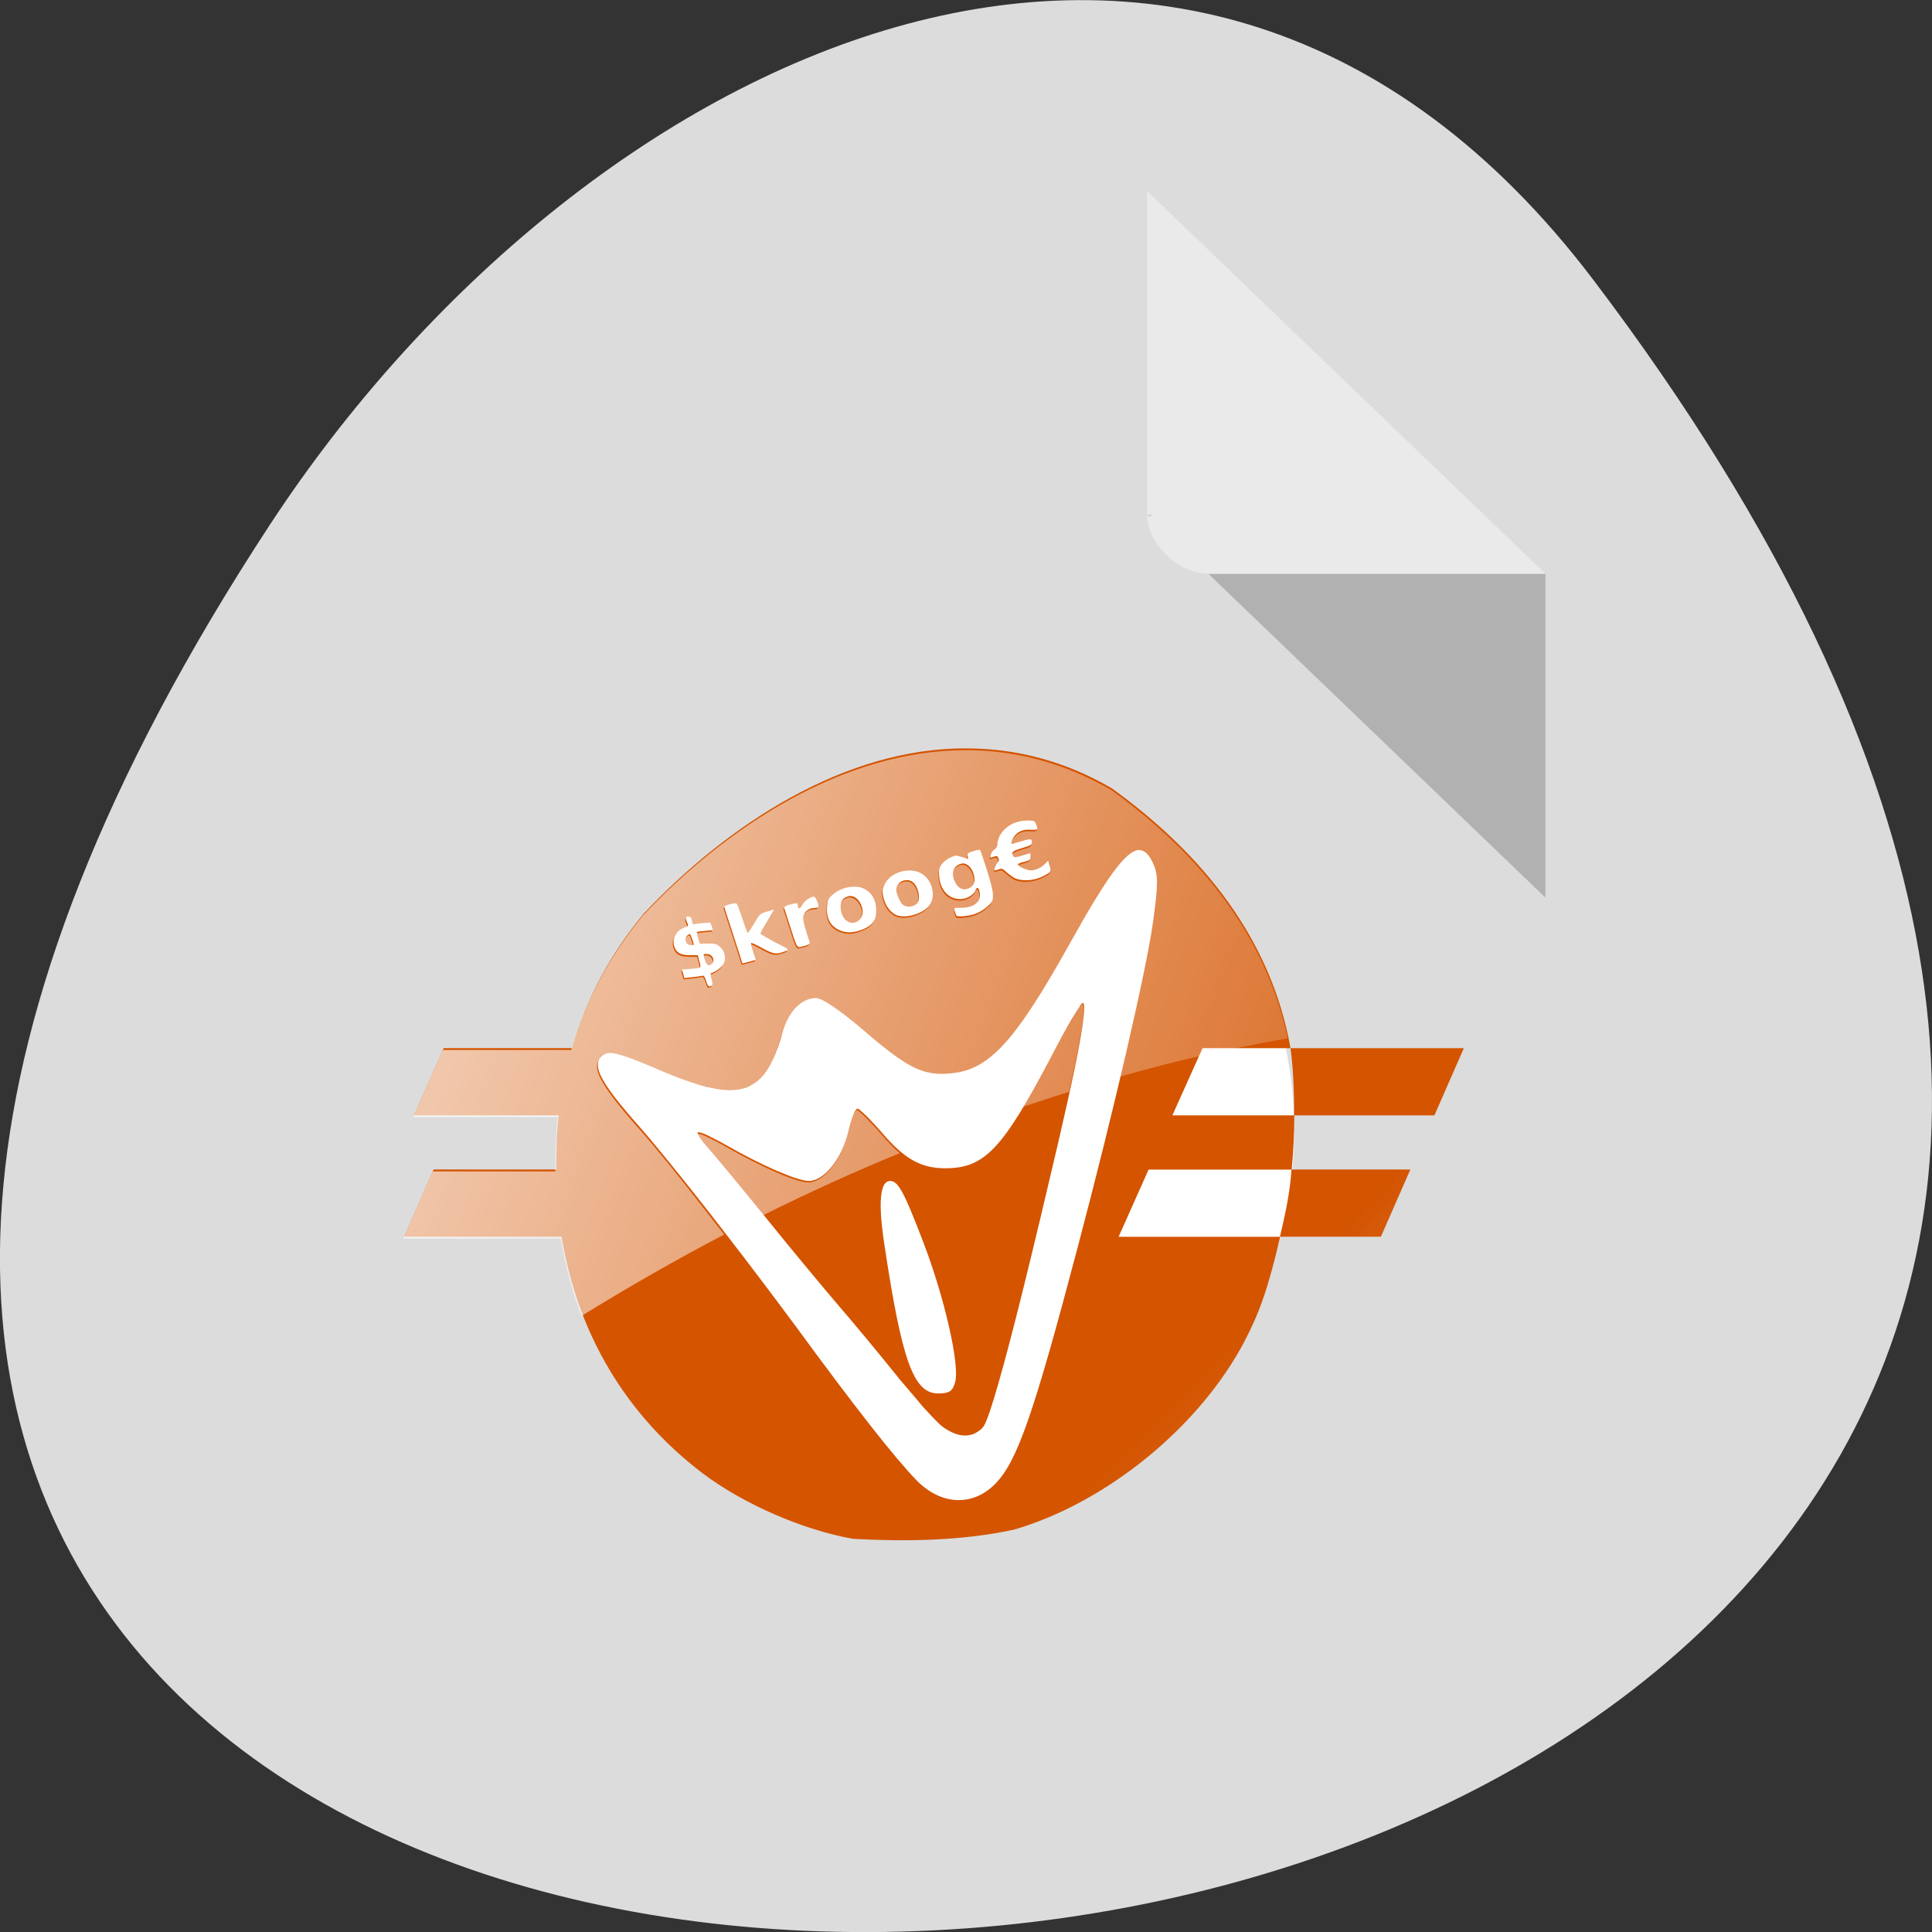 <svg xmlns="http://www.w3.org/2000/svg" viewBox="0 0 32 32"><rect x="0" y="0" width="32" height="32" fill="#333333" stroke="none"/><defs><linearGradient id="0" gradientUnits="userSpaceOnUse" x1="18.17" y1="24.482" x2="23.512" y2="29.712"><stop stop-color="#d45400"/><stop offset="0.865" stop-color="#d45400" stop-opacity="0.412"/><stop offset="1" stop-color="#d45400"/></linearGradient><linearGradient id="1" gradientUnits="userSpaceOnUse" x1="6.551" y1="19.68" x2="24.418" y2="26.28"><stop stop-color="#fff" stop-opacity="0.671"/><stop offset="1" stop-color="#fff" stop-opacity="0"/></linearGradient></defs><path d="m 26.395 4.641 c 25.23 33.3 -44.2 38.03 -21.918 4.04 c 5.082 -7.75 15.238 -12.855 21.918 -4.04" fill="#dcdcdc"/><path d="m 19 8.527 l 0.031 0.031 l 0.078 -0.031 m 0.906 0.977 l 5.582 5.363 v -5.363" fill-opacity="0.196"/><g fill="#fff"><path d="m 19 3.164 l 6.598 6.34 h -5.582 c -0.492 0 -1.016 -0.5 -1.016 -0.977" fill-opacity="0.392"/><path d="m 160.6 156.32 c 0 14.198 -16.9 25.709 -37.74 25.718 c -20.839 -0.009 -37.74 -11.512 -37.74 -25.726 c 0 -14.198 16.9 -25.709 37.74 -25.701 c 20.839 -0.009 37.74 11.512 37.74 25.709" transform="matrix(0.147 -0.004 0 0.227 -2.466 -16.1)" stroke="#fff" stroke-width="4"/></g><path d="m 16.01 12.395 c -2.031 -0.008 -3.969 1.273 -5.348 2.738 c -0.555 0.672 -0.953 1.414 -1.188 2.227 h -2.125 l -0.492 1.113 h 2.398 c -0.039 0.297 -0.039 0.598 -0.043 0.898 h -2.031 l -0.488 1.113 h 2.609 c 0.262 1.598 1.063 2.953 2.336 3.918 c 0.676 0.512 1.668 0.941 2.492 1.086 c 0.891 0.047 1.793 0.035 2.664 -0.152 c 1.539 -0.449 3.078 -1.707 3.82 -3.121 c 0.25 -0.48 0.391 -0.879 0.59 -1.73 h -2.676 l 0.496 -1.113 h 2.371 c 0.027 -0.293 0.043 -0.598 0.043 -0.898 h -2.02 l 0.5 -1.113 h 1.457 c -0.316 -1.781 -1.422 -3.195 -2.961 -4.305 c -0.797 -0.465 -1.613 -0.66 -2.406 -0.66 m 5.367 4.965 c 0.043 0.324 0.063 0.711 0.059 1.113 h 2.324 l 0.488 -1.113 m -2.855 2.01 c -0.023 0.379 -0.105 0.746 -0.191 1.113 h 1.672 l 0.488 -1.113 m -6.34 -5.781 c 0.102 0 0.117 0.004 0.137 0.055 c 0.043 0.094 0.031 0.105 -0.086 0.098 c -0.137 -0.012 -0.246 0.043 -0.297 0.152 c -0.016 0.039 -0.027 0.074 -0.023 0.082 c 0.004 0.004 0.07 -0.016 0.141 -0.035 c 0.176 -0.055 0.199 -0.055 0.199 0.008 c 0 0.043 -0.023 0.055 -0.164 0.098 c -0.156 0.043 -0.188 0.07 -0.141 0.137 c 0.012 0.02 0.047 0.016 0.152 -0.016 l 0.129 -0.039 v 0.059 c 0 0.051 -0.012 0.063 -0.105 0.086 c -0.055 0.012 -0.102 0.031 -0.102 0.043 c 0 0.031 0.145 0.098 0.211 0.098 c 0.082 0 0.184 -0.047 0.238 -0.109 l 0.051 -0.051 l 0.023 0.082 c 0.035 0.098 0.02 0.117 -0.141 0.191 c -0.133 0.059 -0.305 0.066 -0.418 0.023 c -0.039 -0.016 -0.105 -0.063 -0.148 -0.102 c -0.066 -0.063 -0.082 -0.07 -0.133 -0.051 c -0.027 0.008 -0.063 0.02 -0.066 0.02 c -0.023 0 0.023 -0.117 0.051 -0.137 c 0.02 -0.016 0.023 -0.035 0.008 -0.066 c -0.016 -0.043 -0.027 -0.043 -0.082 -0.023 c -0.059 0.02 -0.059 0.016 -0.043 -0.039 c 0.008 -0.031 0.035 -0.07 0.063 -0.086 c 0.027 -0.02 0.043 -0.051 0.043 -0.086 c 0 -0.035 0.02 -0.098 0.043 -0.141 c 0.09 -0.16 0.258 -0.25 0.461 -0.25 m -0.789 0.484 c 0.004 0.004 0.055 0.145 0.109 0.32 c 0.066 0.203 0.105 0.355 0.105 0.43 c 0 0.105 -0.008 0.117 -0.102 0.199 c -0.059 0.051 -0.141 0.098 -0.215 0.121 c -0.129 0.035 -0.273 0.043 -0.289 0.02 c -0.004 -0.012 -0.016 -0.043 -0.027 -0.074 c -0.012 -0.059 -0.012 -0.055 0.109 -0.055 c 0.211 0 0.332 -0.102 0.305 -0.25 c -0.016 -0.09 -0.047 -0.105 -0.07 -0.039 c -0.027 0.074 -0.145 0.145 -0.25 0.145 c -0.199 0 -0.336 -0.156 -0.352 -0.383 c -0.008 -0.105 0 -0.137 0.047 -0.199 c 0.031 -0.039 0.094 -0.09 0.145 -0.109 c 0.082 -0.039 0.094 -0.035 0.191 -0.004 l 0.098 0.031 l -0.008 -0.047 c -0.008 -0.043 0 -0.055 0.09 -0.082 c 0.059 -0.02 0.109 -0.027 0.113 -0.023 m 2.617 0.004 c 0.008 -0.004 0.012 0 0.02 0 c 0.09 0 0.164 0.074 0.23 0.219 c 0.09 0.191 0.086 0.348 -0.004 1 c -0.117 0.816 -0.645 3.094 -1.246 5.367 c -0.727 2.754 -1 3.543 -1.363 3.91 c -0.379 0.387 -0.914 0.355 -1.32 -0.074 c -0.352 -0.367 -0.988 -1.172 -2 -2.555 c -0.703 -0.949 -1.512 -2 -2.086 -2.703 c -0.188 -0.23 -0.352 -0.43 -0.477 -0.57 c -0.703 -0.793 -0.84 -1.082 -0.574 -1.219 c 0.098 -0.047 0.324 0.023 0.852 0.25 c 0.086 0.039 0.168 0.07 0.246 0.102 c 0.148 0.063 0.289 0.109 0.414 0.148 c 0.012 0.004 0.023 0.012 0.031 0.012 c 0.039 0.012 0.078 0.023 0.113 0.031 c 0.016 0.008 0.035 0.008 0.055 0.012 c 0.234 0.055 0.426 0.063 0.582 0.016 c 0.039 -0.008 0.074 -0.023 0.105 -0.043 c 0.141 -0.07 0.254 -0.191 0.344 -0.371 c 0.004 0 0 0 0 -0.004 c 0.016 -0.027 0.031 -0.063 0.047 -0.094 c 0.016 -0.035 0.031 -0.074 0.047 -0.117 c 0.004 -0.008 0.008 -0.016 0.012 -0.027 c 0.008 -0.02 0.02 -0.047 0.027 -0.074 c 0.02 -0.059 0.039 -0.125 0.055 -0.191 c 0.098 -0.348 0.316 -0.574 0.559 -0.574 c 0.102 0 0.402 0.207 0.773 0.523 c 0.465 0.402 0.742 0.602 0.992 0.684 c 0 0.004 0 0 0.004 0 c 0.023 0.012 0.047 0.016 0.074 0.02 c 0.023 0.008 0.047 0.012 0.074 0.016 c 0.098 0.016 0.199 0.016 0.313 0.004 c 0.078 -0.008 0.156 -0.02 0.234 -0.043 c 0.035 -0.008 0.074 -0.023 0.113 -0.039 c 0.219 -0.09 0.43 -0.262 0.664 -0.551 c 0.117 -0.145 0.238 -0.316 0.375 -0.527 c 0.18 -0.277 0.379 -0.621 0.613 -1.039 c 0.57 -1.023 0.891 -1.473 1.105 -1.5 m -2.895 0.223 c -0.008 -0.004 -0.02 0 -0.031 0.004 c -0.137 0.027 -0.184 0.168 -0.098 0.32 c 0.059 0.105 0.148 0.133 0.246 0.074 c 0.066 -0.043 0.082 -0.117 0.055 -0.219 c -0.031 -0.105 -0.102 -0.176 -0.172 -0.18 m -0.914 0.117 c 0.102 -0.004 0.199 0.023 0.27 0.086 c 0.156 0.133 0.184 0.383 0.063 0.516 c -0.121 0.125 -0.379 0.195 -0.527 0.137 c -0.102 -0.043 -0.184 -0.16 -0.215 -0.289 c -0.023 -0.098 -0.023 -0.125 0.012 -0.207 c 0.063 -0.145 0.234 -0.238 0.398 -0.242 m -0.047 0.16 c -0.082 0.008 -0.152 0.082 -0.152 0.168 c 0.004 0.055 0.059 0.188 0.102 0.23 c 0.051 0.051 0.152 0.055 0.223 0.004 c 0.043 -0.031 0.051 -0.063 0.051 -0.133 c -0.004 -0.117 -0.063 -0.23 -0.137 -0.258 c -0.027 -0.012 -0.059 -0.016 -0.086 -0.012 m -0.863 0.109 c 0.074 -0.004 0.148 0.012 0.203 0.047 c 0.113 0.066 0.176 0.188 0.176 0.348 c 0 0.16 -0.059 0.238 -0.207 0.305 c -0.156 0.066 -0.285 0.074 -0.402 0.02 c -0.148 -0.07 -0.215 -0.188 -0.207 -0.371 c 0.008 -0.121 0.02 -0.148 0.078 -0.203 c 0.094 -0.09 0.23 -0.145 0.359 -0.145 m -0.059 0.152 c -0.008 0 -0.02 0.004 -0.031 0.008 c -0.086 0.027 -0.121 0.074 -0.121 0.164 c 0 0.227 0.176 0.348 0.313 0.223 c 0.129 -0.117 0 -0.406 -0.16 -0.395 m -0.594 0.012 c 0.023 0 0.074 0.105 0.074 0.16 c 0 0.016 -0.027 0.027 -0.07 0.027 c -0.098 0 -0.184 0.078 -0.184 0.168 c 0 0.055 0.043 0.207 0.105 0.387 c 0.016 0.043 -0.012 0.059 -0.148 0.09 c -0.055 0.012 -0.063 0.004 -0.16 -0.301 c -0.055 -0.176 -0.105 -0.328 -0.109 -0.34 c -0.008 -0.027 0.047 -0.055 0.164 -0.078 c 0.047 -0.012 0.059 -0.004 0.059 0.031 c 0 0.066 0.035 0.066 0.07 0 c 0.027 -0.063 0.141 -0.145 0.199 -0.145 m -1.324 0.113 c 0.023 -0.004 0.035 -0.004 0.039 0 c 0.012 0.004 0.055 0.117 0.098 0.25 c 0.043 0.129 0.082 0.238 0.09 0.238 c 0.008 0 0.059 -0.078 0.109 -0.164 c 0.094 -0.156 0.105 -0.16 0.215 -0.191 c 0.063 -0.02 0.113 -0.031 0.113 -0.027 c 0 0 -0.051 0.086 -0.113 0.191 c -0.063 0.102 -0.113 0.191 -0.113 0.203 c 0 0.008 0.105 0.07 0.238 0.141 c 0.238 0.121 0.242 0.121 0.18 0.148 c -0.156 0.059 -0.199 0.055 -0.383 -0.047 c -0.098 -0.055 -0.184 -0.094 -0.188 -0.086 c -0.008 0.004 0.004 0.07 0.031 0.145 l 0.043 0.133 l -0.109 0.031 c -0.063 0.016 -0.113 0.031 -0.113 0.027 c 0 -0.008 -0.066 -0.215 -0.148 -0.465 c -0.082 -0.254 -0.152 -0.465 -0.152 -0.473 c 0 -0.016 0.105 -0.047 0.164 -0.055 m -0.758 0.219 c 0.035 0 0.051 0.016 0.059 0.063 l 0.016 0.063 l 0.141 -0.016 l 0.145 -0.012 l 0.027 0.063 l 0.02 0.063 l -0.125 0.012 c -0.07 0.004 -0.133 0.012 -0.141 0.02 c -0.004 0.004 0.004 0.051 0.02 0.102 l 0.027 0.09 h 0.133 c 0.113 -0.004 0.148 0.004 0.195 0.047 c 0.086 0.07 0.113 0.188 0.07 0.281 c -0.027 0.059 -0.125 0.133 -0.207 0.16 c -0.016 0.004 -0.016 0.035 0.004 0.098 c 0.02 0.066 0.02 0.098 0 0.109 c -0.051 0.027 -0.059 0.016 -0.09 -0.078 c -0.016 -0.059 -0.039 -0.094 -0.055 -0.086 c -0.016 0.004 -0.09 0.016 -0.164 0.023 l -0.141 0.016 l -0.039 -0.141 l 0.141 -0.012 c 0.078 -0.004 0.152 -0.016 0.16 -0.027 c 0.008 -0.008 0.004 -0.051 -0.016 -0.105 l -0.023 -0.094 h -0.125 c -0.152 0 -0.227 -0.035 -0.262 -0.137 c -0.051 -0.137 0.031 -0.281 0.188 -0.328 c 0.027 -0.008 0.043 -0.023 0.035 -0.047 c -0.047 -0.098 -0.043 -0.129 0.008 -0.129 m 0.031 0.293 c -0.008 -0.008 -0.027 0.004 -0.047 0.02 c -0.039 0.031 -0.043 0.105 -0.004 0.141 c 0.031 0.027 0.109 0.031 0.109 0.008 c 0 -0.02 -0.047 -0.156 -0.063 -0.168 m 0.242 0.328 c -0.023 0.004 -0.02 0.023 0.008 0.105 c 0.027 0.082 0.063 0.102 0.109 0.059 c 0.066 -0.063 0.012 -0.164 -0.082 -0.164 c -0.016 0 -0.027 -0.004 -0.035 0 m 6.27 0.809 c -0.004 0 -0.008 0 -0.012 0.004 c -0.004 0 -0.008 0.008 -0.016 0.02 c -0.004 0 -0.008 0.004 -0.012 0.008 c -0.008 0.008 -0.012 0.02 -0.023 0.039 c -0.031 0.047 -0.078 0.117 -0.129 0.203 c -0.098 0.168 -0.227 0.406 -0.363 0.668 c -0.785 1.484 -1.082 1.797 -1.727 1.797 c -0.406 0 -0.676 -0.152 -1.055 -0.594 c -0.047 -0.055 -0.094 -0.105 -0.137 -0.152 c -0.086 -0.094 -0.164 -0.168 -0.211 -0.207 c -0.012 -0.008 -0.016 -0.016 -0.023 -0.02 c -0.004 -0.004 -0.004 -0.004 -0.008 -0.004 c -0.008 -0.008 -0.012 -0.008 -0.02 -0.008 c 0 -0.004 0 0 -0.004 0 c -0.035 0 -0.102 0.172 -0.152 0.387 c -0.102 0.438 -0.398 0.809 -0.652 0.809 c -0.195 -0.004 -0.766 -0.25 -1.375 -0.598 c -0.059 -0.035 -0.113 -0.063 -0.168 -0.09 c -0.035 -0.02 -0.066 -0.035 -0.098 -0.051 c -0.02 -0.008 -0.031 -0.016 -0.043 -0.02 c -0.023 -0.012 -0.035 -0.02 -0.055 -0.023 c -0.008 -0.004 -0.012 -0.008 -0.02 -0.008 c -0.016 -0.008 -0.031 -0.012 -0.039 -0.012 c -0.023 -0.008 -0.039 -0.008 -0.043 0.004 c 0 0 0 0 0 0.004 c 0.004 0.027 0.039 0.086 0.094 0.156 c 0.023 0.027 0.051 0.055 0.078 0.09 c 0.113 0.125 0.539 0.641 0.949 1.145 c 0.406 0.504 0.945 1.152 1.195 1.445 c 0.25 0.289 0.695 0.824 0.992 1.195 c 0.023 0.031 0.023 0.031 0.051 0.063 c 0.188 0.219 0.309 0.363 0.387 0.457 c 0.012 0.012 0.02 0.02 0.031 0.031 c 0.117 0.129 0.219 0.234 0.273 0.277 c 0.063 0.047 0.125 0.082 0.188 0.109 c 0.121 0.051 0.23 0.055 0.332 0.016 c 0.051 -0.023 0.102 -0.055 0.145 -0.098 c 0.008 -0.012 0.02 -0.023 0.031 -0.043 c 0.055 -0.102 0.137 -0.348 0.246 -0.734 c 0.223 -0.777 0.551 -2.113 0.98 -3.949 c 0.227 -0.977 0.363 -1.637 0.41 -1.996 c 0.027 -0.199 0.027 -0.305 0 -0.32 m -3.195 2.949 c 0.133 0 0.227 0.172 0.539 0.984 c 0.355 0.914 0.621 2.066 0.539 2.348 c -0.039 0.148 -0.094 0.188 -0.281 0.188 c -0.406 0 -0.602 -0.531 -0.895 -2.496 c -0.102 -0.676 -0.066 -1.023 0.098 -1.023" fill="url(#0)"/><path d="m 16 12.426 c -2.035 -0.004 -3.973 1.277 -5.352 2.738 c -0.555 0.676 -0.953 1.418 -1.188 2.227 h -2.125 l -0.492 1.113 h 2.398 c -0.039 0.297 -0.039 0.598 -0.043 0.898 h -2.031 l -0.488 1.113 h 2.609 c 0.074 0.445 0.188 0.875 0.344 1.281 c 0.805 -0.496 1.59 -0.945 2.363 -1.348 c -0.34 -0.438 -0.66 -0.848 -0.926 -1.176 c -0.191 -0.234 -0.355 -0.43 -0.48 -0.57 c -0.703 -0.793 -0.84 -1.086 -0.574 -1.219 c 0.098 -0.047 0.324 0.02 0.852 0.25 c 0.086 0.035 0.168 0.07 0.246 0.102 c 0.152 0.063 0.289 0.109 0.418 0.148 c 0.008 0.004 0.02 0.008 0.027 0.012 c 0.039 0.012 0.078 0.023 0.113 0.031 c 0.02 0.004 0.039 0.008 0.055 0.012 c 0.234 0.055 0.426 0.063 0.582 0.016 c 0.039 -0.012 0.074 -0.023 0.109 -0.043 c 0.137 -0.07 0.25 -0.191 0.344 -0.371 c 0 0 -0.004 -0.004 0 -0.004 c 0.012 -0.027 0.027 -0.063 0.043 -0.094 c 0.016 -0.035 0.031 -0.078 0.047 -0.117 c 0.004 -0.008 0.008 -0.02 0.012 -0.027 c 0.012 -0.023 0.02 -0.051 0.027 -0.074 c 0.02 -0.059 0.039 -0.125 0.059 -0.191 c 0.094 -0.348 0.313 -0.574 0.555 -0.574 c 0.102 0 0.406 0.207 0.773 0.523 c 0.465 0.398 0.742 0.602 0.992 0.684 c 0 0 0.004 0 0.004 0 c 0.023 0.008 0.047 0.012 0.074 0.02 c 0.023 0.008 0.047 0.012 0.074 0.016 c 0.098 0.016 0.199 0.016 0.313 0.004 c 0.082 -0.008 0.16 -0.02 0.234 -0.043 c 0.039 -0.012 0.074 -0.023 0.113 -0.039 c 0.223 -0.094 0.43 -0.262 0.664 -0.551 c 0.117 -0.145 0.238 -0.316 0.375 -0.527 c 0.18 -0.277 0.379 -0.621 0.613 -1.039 c 0.57 -1.027 0.891 -1.477 1.109 -1.5 c 0.004 0 0.008 0 0.016 0 c 0.09 0 0.164 0.074 0.23 0.219 c 0.09 0.195 0.086 0.352 -0.004 1 c -0.063 0.457 -0.262 1.387 -0.527 2.504 c 0.457 -0.129 0.895 -0.242 1.305 -0.336 l 0.047 -0.105 h 0.441 c 0.344 -0.074 0.672 -0.137 0.977 -0.191 c -0.359 -1.691 -1.438 -3.043 -2.922 -4.113 c -0.797 -0.461 -1.613 -0.66 -2.406 -0.66 m 1.012 1.191 c 0.102 0 0.117 0.008 0.141 0.055 c 0.039 0.098 0.027 0.105 -0.09 0.098 c -0.137 -0.012 -0.246 0.047 -0.293 0.152 c -0.02 0.039 -0.031 0.078 -0.027 0.082 c 0.004 0.004 0.07 -0.012 0.145 -0.035 c 0.172 -0.055 0.195 -0.055 0.195 0.008 c 0 0.043 -0.02 0.059 -0.16 0.098 c -0.16 0.047 -0.191 0.074 -0.145 0.137 c 0.016 0.02 0.051 0.016 0.152 -0.016 l 0.129 -0.039 v 0.059 c 0 0.051 -0.012 0.063 -0.105 0.086 c -0.055 0.016 -0.102 0.031 -0.102 0.043 c 0 0.031 0.145 0.098 0.211 0.098 c 0.082 0 0.184 -0.043 0.238 -0.109 l 0.051 -0.051 l 0.023 0.082 c 0.035 0.102 0.02 0.117 -0.141 0.191 c -0.133 0.059 -0.305 0.07 -0.418 0.023 c -0.039 -0.016 -0.105 -0.063 -0.148 -0.102 c -0.066 -0.063 -0.082 -0.066 -0.129 -0.051 c -0.031 0.012 -0.066 0.02 -0.07 0.02 c -0.02 0 0.023 -0.117 0.051 -0.137 c 0.02 -0.016 0.023 -0.035 0.008 -0.066 c -0.016 -0.039 -0.027 -0.043 -0.082 -0.023 c -0.059 0.02 -0.059 0.016 -0.043 -0.039 c 0.008 -0.031 0.035 -0.07 0.063 -0.086 c 0.027 -0.016 0.043 -0.051 0.043 -0.086 c 0 -0.035 0.02 -0.094 0.043 -0.137 c 0.094 -0.16 0.258 -0.254 0.461 -0.254 m -0.785 0.484 c 0.004 0.004 0.051 0.145 0.105 0.32 c 0.066 0.207 0.105 0.355 0.105 0.43 c 0 0.105 -0.008 0.121 -0.102 0.199 c -0.059 0.055 -0.141 0.098 -0.215 0.121 c -0.129 0.035 -0.27 0.047 -0.289 0.02 c -0.004 -0.008 -0.016 -0.043 -0.023 -0.074 c -0.016 -0.055 -0.012 -0.055 0.105 -0.055 c 0.215 0 0.336 -0.102 0.305 -0.25 c -0.016 -0.086 -0.047 -0.102 -0.066 -0.039 c -0.027 0.078 -0.148 0.145 -0.254 0.145 c -0.199 0 -0.336 -0.152 -0.352 -0.383 c -0.008 -0.105 0.004 -0.137 0.047 -0.195 c 0.031 -0.039 0.094 -0.094 0.145 -0.113 c 0.082 -0.039 0.094 -0.035 0.191 -0.004 l 0.098 0.031 l -0.008 -0.047 c -0.008 -0.043 0 -0.055 0.09 -0.082 c 0.059 -0.02 0.109 -0.027 0.113 -0.023 m -0.277 0.223 c -0.008 0 -0.02 0 -0.031 0.004 c -0.137 0.031 -0.184 0.172 -0.098 0.32 c 0.063 0.109 0.152 0.137 0.246 0.074 c 0.066 -0.039 0.082 -0.117 0.055 -0.219 c -0.031 -0.102 -0.102 -0.176 -0.172 -0.18 m -0.91 0.117 c 0.098 -0.004 0.195 0.023 0.27 0.086 c 0.152 0.133 0.184 0.383 0.059 0.516 c -0.121 0.129 -0.379 0.195 -0.523 0.137 c -0.105 -0.043 -0.188 -0.156 -0.219 -0.289 c -0.023 -0.098 -0.023 -0.125 0.012 -0.207 c 0.063 -0.145 0.234 -0.238 0.402 -0.242 m -0.051 0.16 c -0.082 0.012 -0.152 0.082 -0.152 0.168 c 0.004 0.059 0.059 0.188 0.102 0.23 c 0.051 0.051 0.152 0.055 0.223 0.004 c 0.043 -0.031 0.055 -0.063 0.051 -0.133 c -0.004 -0.113 -0.063 -0.23 -0.133 -0.258 c -0.027 -0.012 -0.063 -0.016 -0.09 -0.012 m -0.863 0.109 c 0.074 -0.004 0.148 0.012 0.203 0.047 c 0.113 0.07 0.176 0.188 0.176 0.348 c 0 0.16 -0.055 0.238 -0.207 0.305 c -0.156 0.07 -0.281 0.074 -0.402 0.02 c -0.148 -0.07 -0.215 -0.188 -0.203 -0.371 c 0.004 -0.121 0.016 -0.148 0.078 -0.203 c 0.09 -0.09 0.227 -0.141 0.355 -0.145 m -0.059 0.152 c -0.008 0 -0.02 0.004 -0.027 0.008 c -0.09 0.027 -0.125 0.074 -0.125 0.164 c 0 0.227 0.176 0.348 0.316 0.223 c 0.125 -0.117 -0.004 -0.402 -0.164 -0.395 m -0.594 0.012 c 0.027 0 0.074 0.105 0.074 0.16 c 0 0.016 -0.027 0.027 -0.07 0.027 c -0.094 0 -0.184 0.078 -0.184 0.168 c 0 0.059 0.043 0.211 0.105 0.387 c 0.016 0.043 -0.012 0.059 -0.148 0.09 c -0.055 0.012 -0.063 0.008 -0.16 -0.301 c -0.055 -0.172 -0.102 -0.324 -0.109 -0.34 c -0.008 -0.023 0.047 -0.051 0.164 -0.078 c 0.047 -0.012 0.059 -0.004 0.059 0.031 c 0 0.07 0.039 0.07 0.07 0 c 0.027 -0.063 0.141 -0.145 0.199 -0.145 m -1.32 0.113 c 0.02 -0.004 0.031 -0.004 0.039 0 c 0.008 0.004 0.051 0.117 0.094 0.25 c 0.043 0.129 0.086 0.238 0.094 0.238 c 0.004 0 0.055 -0.074 0.105 -0.164 c 0.094 -0.152 0.105 -0.16 0.215 -0.191 c 0.063 -0.02 0.113 -0.031 0.113 -0.027 c 0 0.004 -0.051 0.09 -0.113 0.191 c -0.063 0.102 -0.113 0.191 -0.113 0.203 c 0 0.008 0.105 0.074 0.238 0.141 c 0.238 0.121 0.242 0.125 0.18 0.148 c -0.156 0.059 -0.195 0.055 -0.383 -0.047 c -0.098 -0.055 -0.18 -0.094 -0.188 -0.086 c -0.008 0.004 0.004 0.07 0.031 0.145 l 0.043 0.133 l -0.109 0.031 c -0.063 0.016 -0.113 0.031 -0.113 0.027 c 0 -0.004 -0.066 -0.215 -0.148 -0.465 c -0.082 -0.25 -0.152 -0.465 -0.152 -0.473 c 0 -0.016 0.105 -0.047 0.168 -0.055 m -0.762 0.219 c 0.035 0 0.051 0.016 0.059 0.063 l 0.016 0.063 l 0.145 -0.016 l 0.141 -0.012 l 0.027 0.063 l 0.023 0.063 l -0.129 0.012 c -0.07 0.008 -0.133 0.012 -0.137 0.02 c -0.008 0.004 0 0.051 0.016 0.102 l 0.027 0.09 h 0.133 c 0.113 0 0.148 0.004 0.195 0.047 c 0.086 0.07 0.113 0.188 0.07 0.281 c -0.027 0.063 -0.125 0.137 -0.207 0.16 c -0.016 0.004 -0.016 0.039 0.004 0.098 c 0.02 0.07 0.02 0.098 0 0.109 c -0.051 0.027 -0.059 0.016 -0.086 -0.078 c -0.02 -0.059 -0.039 -0.094 -0.059 -0.086 c -0.016 0.004 -0.09 0.016 -0.164 0.023 l -0.141 0.016 l -0.039 -0.141 l 0.141 -0.008 c 0.078 -0.008 0.152 -0.02 0.16 -0.027 c 0.008 -0.008 0.004 -0.055 -0.012 -0.105 l -0.027 -0.094 h -0.125 c -0.152 0 -0.227 -0.039 -0.262 -0.137 c -0.051 -0.141 0.031 -0.285 0.188 -0.328 c 0.031 -0.008 0.043 -0.027 0.035 -0.047 c -0.043 -0.102 -0.043 -0.129 0.008 -0.129 m 0.012 0.289 c -0.008 0.004 -0.016 0.012 -0.023 0.02 c -0.043 0.031 -0.043 0.105 -0.008 0.141 c 0.035 0.027 0.109 0.035 0.109 0.008 c 0 -0.02 -0.047 -0.156 -0.059 -0.168 c -0.004 -0.004 -0.012 -0.004 -0.02 0 m 0.258 0.328 c -0.023 0.004 -0.02 0.027 0.008 0.105 c 0.027 0.082 0.063 0.102 0.109 0.059 c 0.066 -0.059 0.012 -0.164 -0.082 -0.164 c -0.016 0 -0.027 0 -0.035 0 m 6.273 0.809 c -0.004 0 -0.008 0 -0.016 0.004 c -0.004 0.004 -0.008 0.008 -0.016 0.02 c -0.004 0.004 -0.008 0.004 -0.008 0.008 c -0.012 0.012 -0.016 0.023 -0.027 0.039 c -0.031 0.047 -0.078 0.117 -0.125 0.203 c -0.102 0.172 -0.23 0.406 -0.367 0.668 c -0.16 0.301 -0.297 0.543 -0.422 0.754 c 0.258 -0.086 0.512 -0.168 0.758 -0.246 c 0.109 -0.508 0.188 -0.891 0.223 -1.129 c 0.027 -0.199 0.023 -0.305 0 -0.32 m -3.738 1.754 c -0.035 0 -0.105 0.172 -0.152 0.387 c -0.102 0.438 -0.402 0.809 -0.652 0.809 c -0.195 0 -0.77 -0.25 -1.379 -0.598 c -0.059 -0.035 -0.113 -0.063 -0.164 -0.09 c -0.039 -0.02 -0.07 -0.035 -0.102 -0.051 c -0.016 -0.008 -0.027 -0.012 -0.043 -0.02 c -0.023 -0.012 -0.035 -0.016 -0.055 -0.023 c -0.008 -0.004 -0.012 -0.004 -0.02 -0.008 c -0.016 -0.004 -0.027 -0.012 -0.039 -0.012 c -0.023 -0.004 -0.039 -0.004 -0.043 0.004 c 0 0 0 0.004 0 0.004 c 0.004 0.027 0.039 0.086 0.094 0.156 c 0.023 0.027 0.051 0.059 0.078 0.09 c 0.109 0.121 0.516 0.609 0.91 1.098 c 0.781 -0.391 1.543 -0.734 2.277 -1.035 c -0.102 -0.086 -0.199 -0.188 -0.313 -0.32 c -0.047 -0.055 -0.094 -0.105 -0.137 -0.152 c -0.086 -0.094 -0.164 -0.168 -0.211 -0.207 c -0.012 -0.008 -0.016 -0.016 -0.023 -0.02 c 0 -0.004 -0.004 -0.004 -0.008 -0.004 c -0.008 -0.004 -0.012 -0.008 -0.016 -0.008 c -0.004 0 -0.004 0 -0.004 0" fill="url(#1)" fill-rule="evenodd"/></svg>